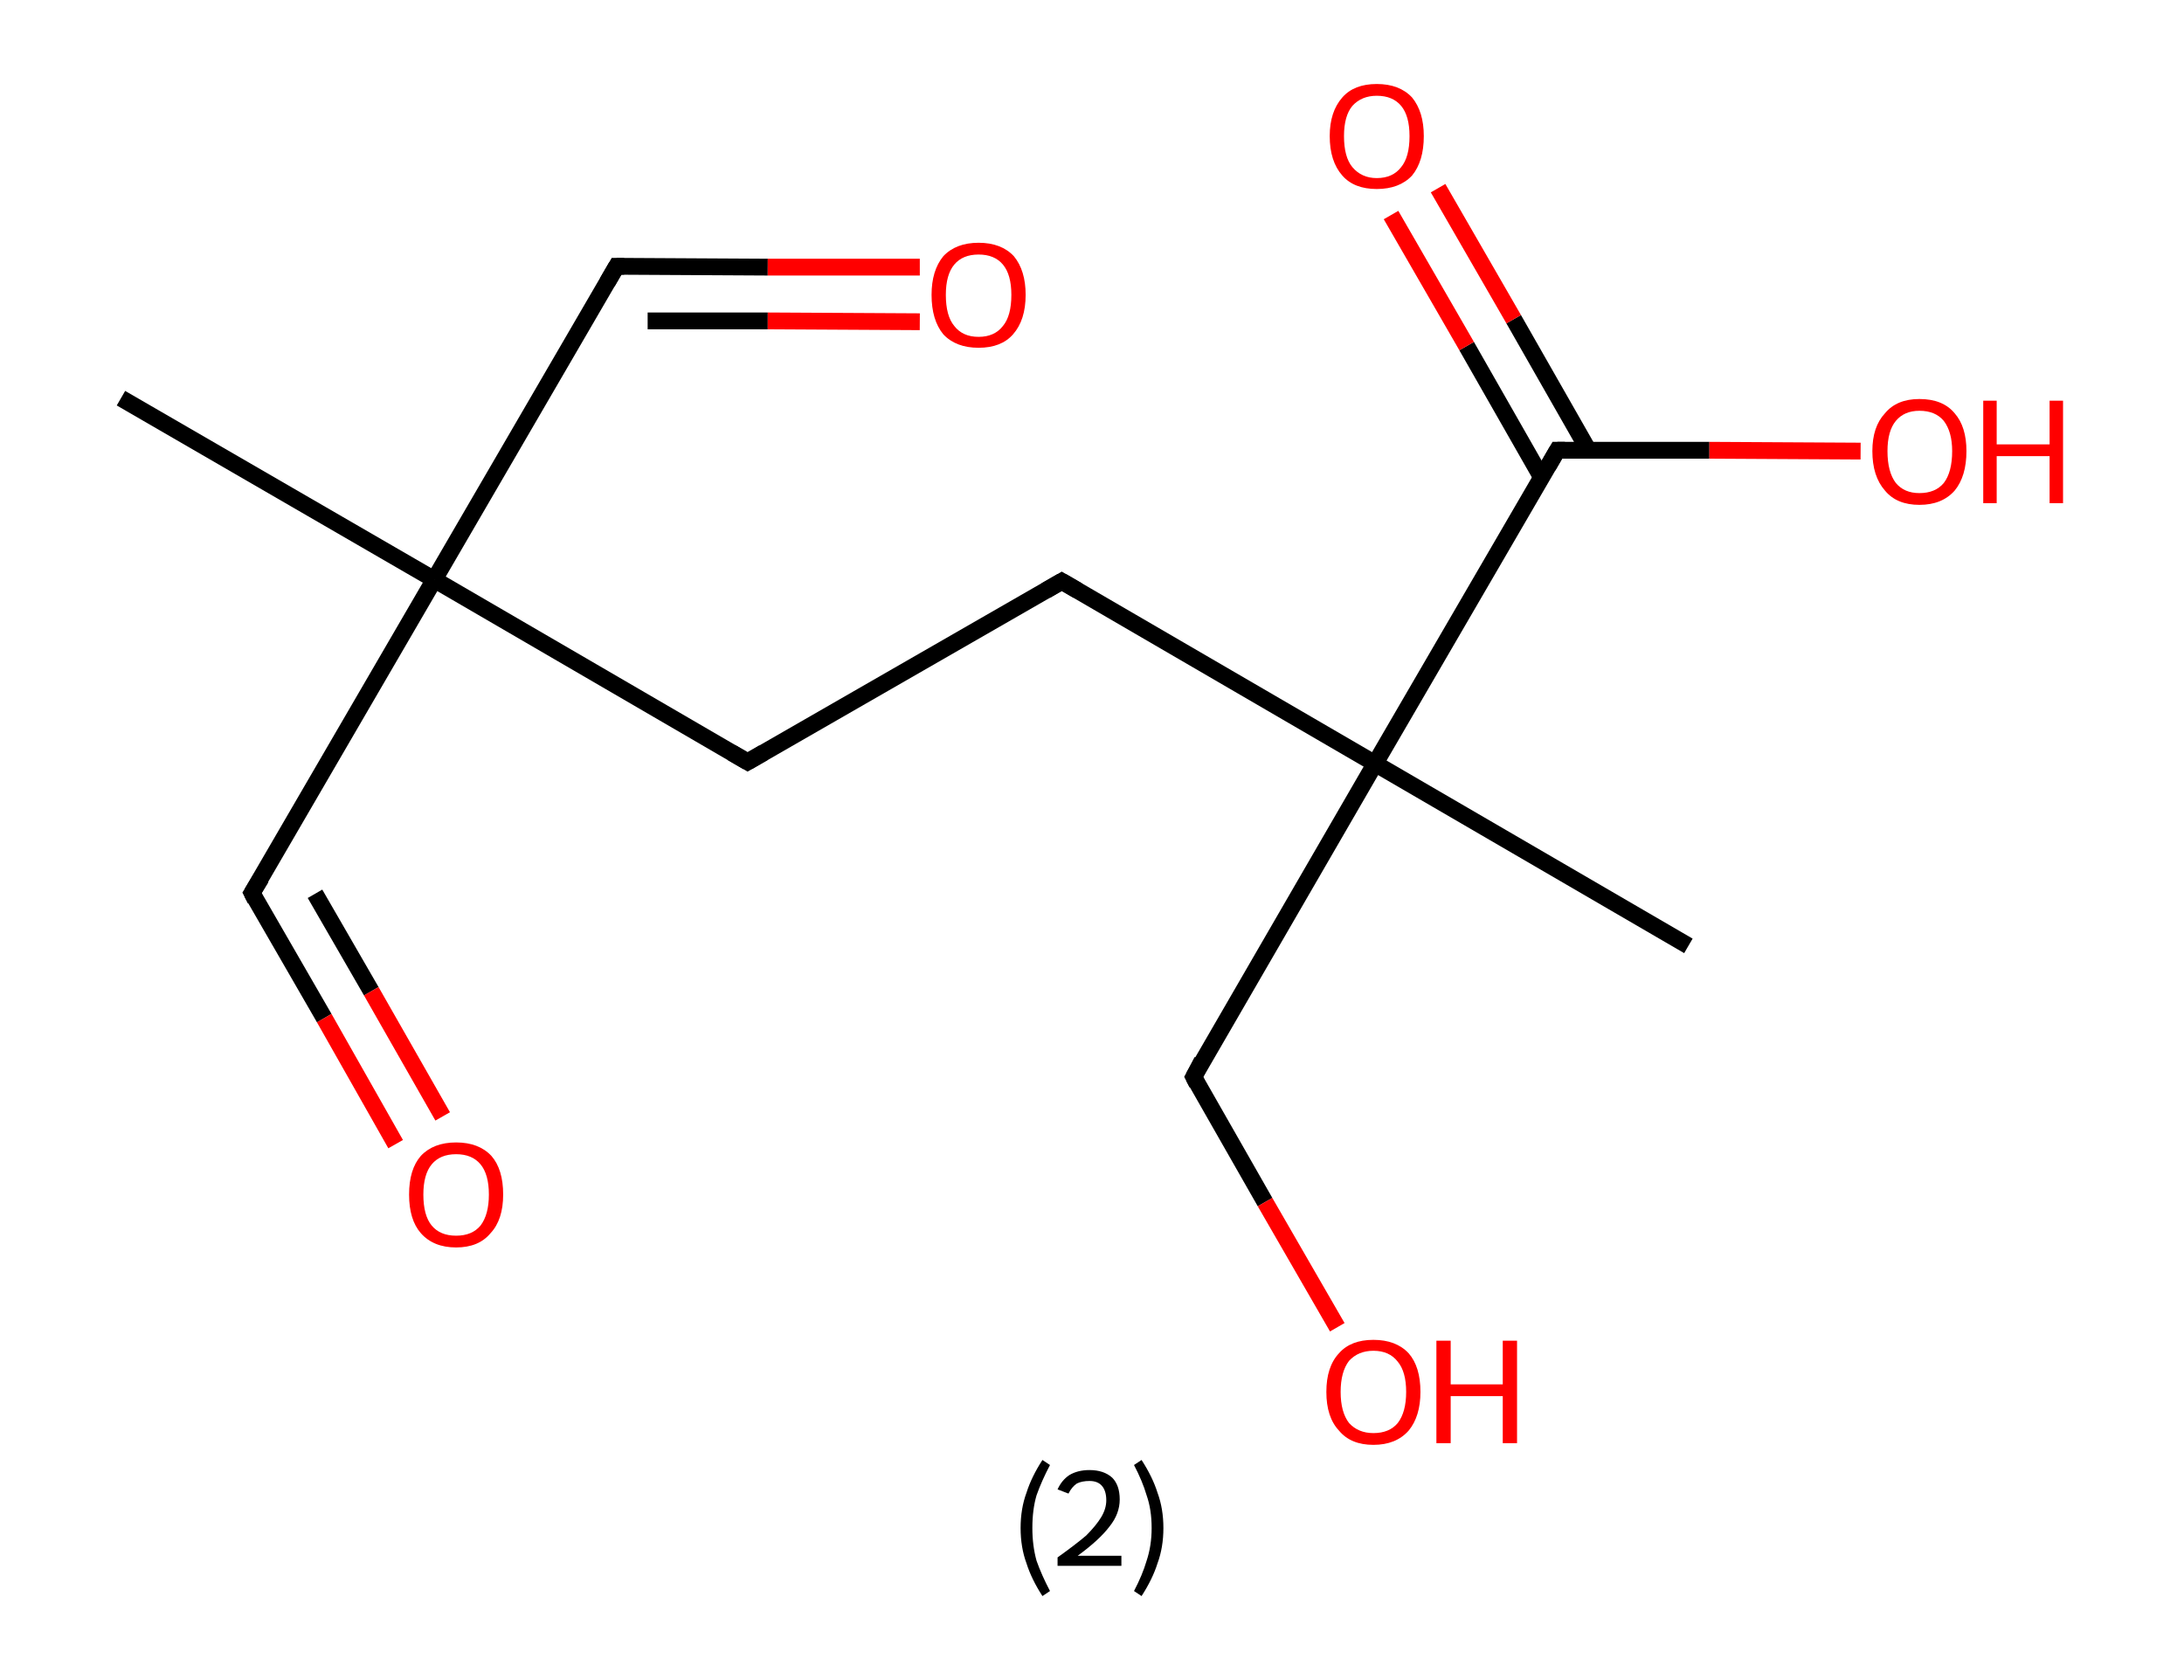 <?xml version='1.0' encoding='ASCII' standalone='yes'?>
<svg xmlns="http://www.w3.org/2000/svg" xmlns:rdkit="http://www.rdkit.org/xml" xmlns:xlink="http://www.w3.org/1999/xlink" version="1.1" baseProfile="full" xml:space="preserve" width="260px" height="200px" viewBox="0 0 260 200">
<!-- END OF HEADER -->
<rect style="opacity:1.0;fill:#FFFFFF;stroke:none" width="260.0" height="200.0" x="0.0" y="0.0"> </rect>
<path class="bond-0 atom-0 atom-1" d="M 14.4,47.4 L 51.7,69.0" style="fill:none;fill-rule:evenodd;stroke:#000000;stroke-width:2.0px;stroke-linecap:butt;stroke-linejoin:miter;stroke-opacity:1"/>
<path class="bond-1 atom-1 atom-2" d="M 51.7,69.0 L 30.0,106.3" style="fill:none;fill-rule:evenodd;stroke:#000000;stroke-width:2.0px;stroke-linecap:butt;stroke-linejoin:miter;stroke-opacity:1"/>
<path class="bond-2 atom-2 atom-3" d="M 30.0,106.3 L 38.6,121.2" style="fill:none;fill-rule:evenodd;stroke:#000000;stroke-width:2.0px;stroke-linecap:butt;stroke-linejoin:miter;stroke-opacity:1"/>
<path class="bond-2 atom-2 atom-3" d="M 38.6,121.2 L 47.1,136.2" style="fill:none;fill-rule:evenodd;stroke:#FF0000;stroke-width:2.0px;stroke-linecap:butt;stroke-linejoin:miter;stroke-opacity:1"/>
<path class="bond-2 atom-2 atom-3" d="M 37.5,106.4 L 44.2,118.0" style="fill:none;fill-rule:evenodd;stroke:#000000;stroke-width:2.0px;stroke-linecap:butt;stroke-linejoin:miter;stroke-opacity:1"/>
<path class="bond-2 atom-2 atom-3" d="M 44.2,118.0 L 52.7,132.9" style="fill:none;fill-rule:evenodd;stroke:#FF0000;stroke-width:2.0px;stroke-linecap:butt;stroke-linejoin:miter;stroke-opacity:1"/>
<path class="bond-3 atom-1 atom-4" d="M 51.7,69.0 L 73.4,31.7" style="fill:none;fill-rule:evenodd;stroke:#000000;stroke-width:2.0px;stroke-linecap:butt;stroke-linejoin:miter;stroke-opacity:1"/>
<path class="bond-4 atom-4 atom-5" d="M 73.4,31.7 L 91.4,31.8" style="fill:none;fill-rule:evenodd;stroke:#000000;stroke-width:2.0px;stroke-linecap:butt;stroke-linejoin:miter;stroke-opacity:1"/>
<path class="bond-4 atom-4 atom-5" d="M 91.4,31.8 L 109.5,31.8" style="fill:none;fill-rule:evenodd;stroke:#FF0000;stroke-width:2.0px;stroke-linecap:butt;stroke-linejoin:miter;stroke-opacity:1"/>
<path class="bond-4 atom-4 atom-5" d="M 77.1,38.2 L 91.4,38.2" style="fill:none;fill-rule:evenodd;stroke:#000000;stroke-width:2.0px;stroke-linecap:butt;stroke-linejoin:miter;stroke-opacity:1"/>
<path class="bond-4 atom-4 atom-5" d="M 91.4,38.2 L 109.5,38.3" style="fill:none;fill-rule:evenodd;stroke:#FF0000;stroke-width:2.0px;stroke-linecap:butt;stroke-linejoin:miter;stroke-opacity:1"/>
<path class="bond-5 atom-1 atom-6" d="M 51.7,69.0 L 89.0,90.7" style="fill:none;fill-rule:evenodd;stroke:#000000;stroke-width:2.0px;stroke-linecap:butt;stroke-linejoin:miter;stroke-opacity:1"/>
<path class="bond-6 atom-6 atom-7" d="M 89.0,90.7 L 126.4,69.2" style="fill:none;fill-rule:evenodd;stroke:#000000;stroke-width:2.0px;stroke-linecap:butt;stroke-linejoin:miter;stroke-opacity:1"/>
<path class="bond-7 atom-7 atom-8" d="M 126.4,69.2 L 163.7,90.9" style="fill:none;fill-rule:evenodd;stroke:#000000;stroke-width:2.0px;stroke-linecap:butt;stroke-linejoin:miter;stroke-opacity:1"/>
<path class="bond-8 atom-8 atom-9" d="M 163.7,90.9 L 201.0,112.6" style="fill:none;fill-rule:evenodd;stroke:#000000;stroke-width:2.0px;stroke-linecap:butt;stroke-linejoin:miter;stroke-opacity:1"/>
<path class="bond-9 atom-8 atom-10" d="M 163.7,90.9 L 142.1,128.2" style="fill:none;fill-rule:evenodd;stroke:#000000;stroke-width:2.0px;stroke-linecap:butt;stroke-linejoin:miter;stroke-opacity:1"/>
<path class="bond-10 atom-10 atom-11" d="M 142.1,128.2 L 150.6,143.1" style="fill:none;fill-rule:evenodd;stroke:#000000;stroke-width:2.0px;stroke-linecap:butt;stroke-linejoin:miter;stroke-opacity:1"/>
<path class="bond-10 atom-10 atom-11" d="M 150.6,143.1 L 159.2,158.0" style="fill:none;fill-rule:evenodd;stroke:#FF0000;stroke-width:2.0px;stroke-linecap:butt;stroke-linejoin:miter;stroke-opacity:1"/>
<path class="bond-11 atom-8 atom-12" d="M 163.7,90.9 L 185.4,53.6" style="fill:none;fill-rule:evenodd;stroke:#000000;stroke-width:2.0px;stroke-linecap:butt;stroke-linejoin:miter;stroke-opacity:1"/>
<path class="bond-12 atom-12 atom-13" d="M 189.1,53.6 L 180.2,38.0" style="fill:none;fill-rule:evenodd;stroke:#000000;stroke-width:2.0px;stroke-linecap:butt;stroke-linejoin:miter;stroke-opacity:1"/>
<path class="bond-12 atom-12 atom-13" d="M 180.2,38.0 L 171.2,22.4" style="fill:none;fill-rule:evenodd;stroke:#FF0000;stroke-width:2.0px;stroke-linecap:butt;stroke-linejoin:miter;stroke-opacity:1"/>
<path class="bond-12 atom-12 atom-13" d="M 183.5,56.8 L 174.6,41.2" style="fill:none;fill-rule:evenodd;stroke:#000000;stroke-width:2.0px;stroke-linecap:butt;stroke-linejoin:miter;stroke-opacity:1"/>
<path class="bond-12 atom-12 atom-13" d="M 174.6,41.2 L 165.6,25.6" style="fill:none;fill-rule:evenodd;stroke:#FF0000;stroke-width:2.0px;stroke-linecap:butt;stroke-linejoin:miter;stroke-opacity:1"/>
<path class="bond-13 atom-12 atom-14" d="M 185.4,53.6 L 203.5,53.6" style="fill:none;fill-rule:evenodd;stroke:#000000;stroke-width:2.0px;stroke-linecap:butt;stroke-linejoin:miter;stroke-opacity:1"/>
<path class="bond-13 atom-12 atom-14" d="M 203.5,53.6 L 221.5,53.7" style="fill:none;fill-rule:evenodd;stroke:#FF0000;stroke-width:2.0px;stroke-linecap:butt;stroke-linejoin:miter;stroke-opacity:1"/>
<path d="M 31.1,104.5 L 30.0,106.3 L 30.4,107.1" style="fill:none;stroke:#000000;stroke-width:2.0px;stroke-linecap:butt;stroke-linejoin:miter;stroke-opacity:1;"/>
<path d="M 72.3,33.6 L 73.4,31.7 L 74.3,31.7" style="fill:none;stroke:#000000;stroke-width:2.0px;stroke-linecap:butt;stroke-linejoin:miter;stroke-opacity:1;"/>
<path d="M 87.1,89.6 L 89.0,90.7 L 90.9,89.6" style="fill:none;stroke:#000000;stroke-width:2.0px;stroke-linecap:butt;stroke-linejoin:miter;stroke-opacity:1;"/>
<path d="M 124.5,70.3 L 126.4,69.2 L 128.3,70.3" style="fill:none;stroke:#000000;stroke-width:2.0px;stroke-linecap:butt;stroke-linejoin:miter;stroke-opacity:1;"/>
<path d="M 143.1,126.3 L 142.1,128.2 L 142.5,129.0" style="fill:none;stroke:#000000;stroke-width:2.0px;stroke-linecap:butt;stroke-linejoin:miter;stroke-opacity:1;"/>
<path d="M 184.3,55.5 L 185.4,53.6 L 186.3,53.6" style="fill:none;stroke:#000000;stroke-width:2.0px;stroke-linecap:butt;stroke-linejoin:miter;stroke-opacity:1;"/>
<path class="atom-3" d="M 48.7 142.2 Q 48.7 139.2, 50.1 137.6 Q 51.6 136.0, 54.3 136.0 Q 57.0 136.0, 58.5 137.6 Q 59.9 139.2, 59.9 142.2 Q 59.9 145.2, 58.4 146.8 Q 57.0 148.5, 54.3 148.5 Q 51.6 148.5, 50.1 146.8 Q 48.7 145.2, 48.7 142.2 M 54.3 147.1 Q 56.2 147.1, 57.2 145.9 Q 58.2 144.6, 58.2 142.2 Q 58.2 139.8, 57.2 138.6 Q 56.2 137.4, 54.3 137.4 Q 52.4 137.4, 51.4 138.6 Q 50.4 139.8, 50.4 142.2 Q 50.4 144.7, 51.4 145.9 Q 52.4 147.1, 54.3 147.1 " fill="#FF0000"/>
<path class="atom-5" d="M 110.9 35.1 Q 110.9 32.2, 112.3 30.5 Q 113.8 28.9, 116.5 28.9 Q 119.2 28.9, 120.7 30.5 Q 122.1 32.2, 122.1 35.1 Q 122.1 38.1, 120.6 39.8 Q 119.2 41.4, 116.5 41.4 Q 113.8 41.4, 112.3 39.8 Q 110.9 38.1, 110.9 35.1 M 116.5 40.1 Q 118.4 40.1, 119.4 38.8 Q 120.4 37.6, 120.4 35.1 Q 120.4 32.7, 119.4 31.5 Q 118.4 30.3, 116.5 30.3 Q 114.6 30.3, 113.6 31.5 Q 112.6 32.7, 112.6 35.1 Q 112.6 37.6, 113.6 38.8 Q 114.6 40.1, 116.5 40.1 " fill="#FF0000"/>
<path class="atom-11" d="M 157.9 165.7 Q 157.9 162.7, 159.4 161.1 Q 160.8 159.5, 163.5 159.5 Q 166.2 159.5, 167.7 161.1 Q 169.1 162.7, 169.1 165.7 Q 169.1 168.6, 167.7 170.3 Q 166.2 172.0, 163.5 172.0 Q 160.8 172.0, 159.4 170.3 Q 157.9 168.7, 157.9 165.7 M 163.5 170.6 Q 165.4 170.6, 166.4 169.4 Q 167.4 168.1, 167.4 165.7 Q 167.4 163.3, 166.4 162.1 Q 165.4 160.8, 163.5 160.8 Q 161.7 160.8, 160.6 162.0 Q 159.6 163.3, 159.6 165.7 Q 159.6 168.1, 160.6 169.4 Q 161.7 170.6, 163.5 170.6 " fill="#FF0000"/>
<path class="atom-11" d="M 171.0 159.6 L 172.7 159.6 L 172.7 164.8 L 178.9 164.8 L 178.9 159.6 L 180.6 159.6 L 180.6 171.8 L 178.9 171.8 L 178.9 166.2 L 172.7 166.2 L 172.7 171.8 L 171.0 171.8 L 171.0 159.6 " fill="#FF0000"/>
<path class="atom-13" d="M 158.3 16.2 Q 158.3 13.3, 159.8 11.6 Q 161.2 10.0, 163.9 10.0 Q 166.6 10.0, 168.1 11.6 Q 169.5 13.3, 169.5 16.2 Q 169.5 19.2, 168.1 20.9 Q 166.6 22.5, 163.9 22.5 Q 161.2 22.5, 159.8 20.9 Q 158.3 19.2, 158.3 16.2 M 163.9 21.2 Q 165.8 21.2, 166.8 19.9 Q 167.8 18.7, 167.8 16.2 Q 167.8 13.8, 166.8 12.6 Q 165.8 11.4, 163.9 11.4 Q 162.1 11.4, 161.0 12.6 Q 160.0 13.8, 160.0 16.2 Q 160.0 18.7, 161.0 19.9 Q 162.1 21.2, 163.9 21.2 " fill="#FF0000"/>
<path class="atom-14" d="M 222.9 53.7 Q 222.9 50.8, 224.4 49.2 Q 225.8 47.5, 228.5 47.5 Q 231.3 47.5, 232.7 49.2 Q 234.1 50.8, 234.1 53.7 Q 234.1 56.7, 232.7 58.4 Q 231.2 60.1, 228.5 60.1 Q 225.8 60.1, 224.4 58.4 Q 222.9 56.7, 222.9 53.7 M 228.5 58.7 Q 230.4 58.7, 231.4 57.5 Q 232.4 56.2, 232.4 53.7 Q 232.4 51.4, 231.4 50.1 Q 230.4 48.9, 228.5 48.9 Q 226.7 48.9, 225.7 50.1 Q 224.7 51.3, 224.7 53.7 Q 224.7 56.2, 225.7 57.5 Q 226.7 58.7, 228.5 58.7 " fill="#FF0000"/>
<path class="atom-14" d="M 236.1 47.7 L 237.7 47.7 L 237.7 52.9 L 244.0 52.9 L 244.0 47.7 L 245.6 47.7 L 245.6 59.9 L 244.0 59.9 L 244.0 54.3 L 237.7 54.3 L 237.7 59.9 L 236.1 59.9 L 236.1 47.7 " fill="#FF0000"/>
<path class="legend" d="M 121.5 181.9 Q 121.5 179.6, 122.2 177.7 Q 122.8 175.8, 124.1 173.8 L 125.0 174.4 Q 124.0 176.3, 123.4 178.0 Q 122.9 179.7, 122.9 181.9 Q 122.9 184.0, 123.4 185.8 Q 124.0 187.5, 125.0 189.4 L 124.1 190.0 Q 122.8 188.0, 122.2 186.1 Q 121.5 184.2, 121.5 181.9 " fill="#000000"/>
<path class="legend" d="M 125.9 177.3 Q 126.4 176.2, 127.3 175.6 Q 128.3 175.0, 129.7 175.0 Q 131.4 175.0, 132.4 175.9 Q 133.3 176.8, 133.3 178.5 Q 133.3 180.2, 132.1 181.7 Q 130.9 183.3, 128.3 185.2 L 133.5 185.2 L 133.5 186.4 L 125.9 186.4 L 125.9 185.4 Q 128.0 183.9, 129.3 182.8 Q 130.5 181.6, 131.1 180.6 Q 131.7 179.6, 131.7 178.6 Q 131.7 177.5, 131.2 176.9 Q 130.7 176.3, 129.7 176.3 Q 128.8 176.3, 128.2 176.6 Q 127.6 177.0, 127.2 177.8 L 125.9 177.3 " fill="#000000"/>
<path class="legend" d="M 138.5 181.9 Q 138.5 184.2, 137.8 186.1 Q 137.2 188.0, 135.9 190.0 L 135.0 189.4 Q 136.0 187.5, 136.5 185.8 Q 137.1 184.0, 137.1 181.9 Q 137.1 179.7, 136.5 178.0 Q 136.0 176.3, 135.0 174.4 L 135.9 173.8 Q 137.2 175.8, 137.8 177.7 Q 138.5 179.6, 138.5 181.9 " fill="#000000"/>
</svg>
